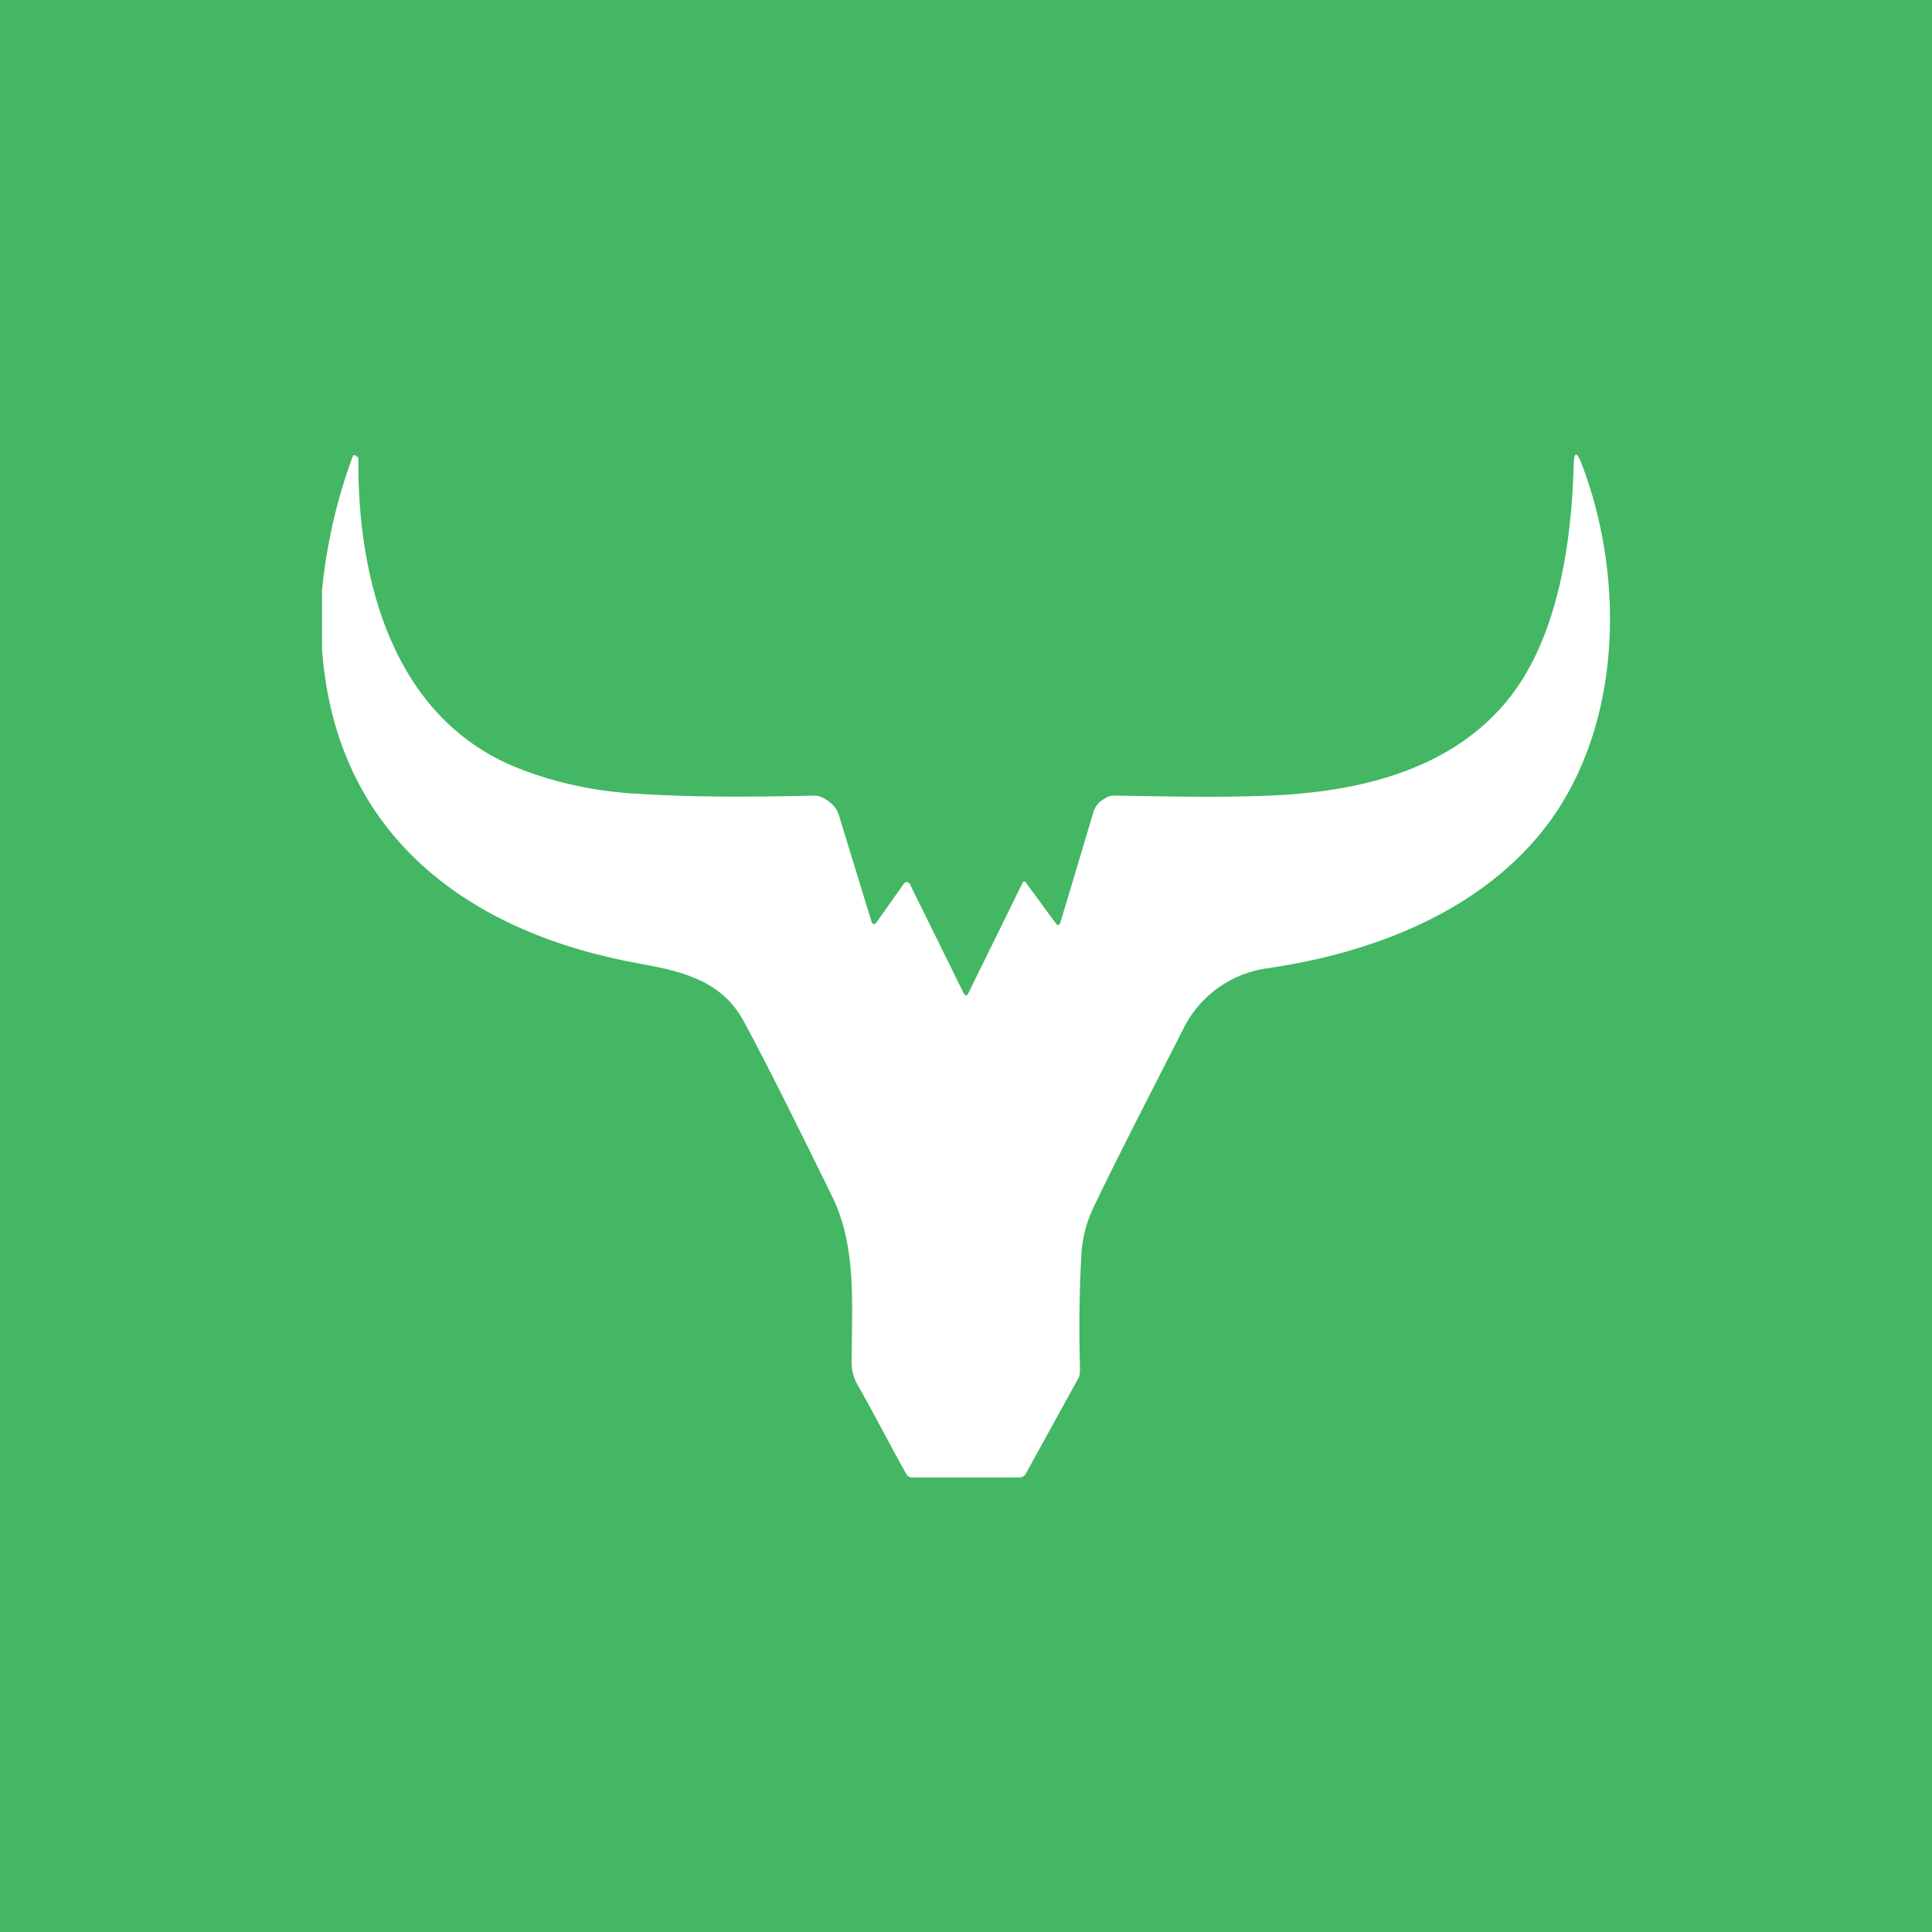 <svg width="24" height="24" viewBox="0 0 24 24" fill="none" xmlns="http://www.w3.org/2000/svg">
<rect x="0" y="0" width="24" height="24" fill="#333333" stroke="none"/>
<g clip-path="url(#clip0_328_36042)">
<path d="M24 0H0V24H24V0Z" fill="#43B763"/>
<path d="M4 7.337C4.055 6.763 4.185 6.198 4.386 5.657C4.39 5.655 4.395 5.654 4.4 5.654C4.405 5.654 4.41 5.655 4.414 5.657L4.442 5.676L4.452 5.69C4.438 7.229 4.894 8.909 6.405 9.53C6.847 9.709 7.322 9.817 7.826 9.855C8.579 9.906 9.341 9.902 10.118 9.883C10.188 9.883 10.259 9.925 10.31 9.968C10.367 10.01 10.405 10.066 10.424 10.137L10.828 11.455C10.829 11.461 10.832 11.466 10.836 11.47C10.84 11.474 10.846 11.477 10.852 11.478H10.87L10.88 11.469L11.233 10.97C11.239 10.963 11.248 10.958 11.258 10.957C11.267 10.956 11.277 10.959 11.285 10.965L11.299 10.975L11.967 12.33C11.991 12.377 12.014 12.377 12.033 12.33L12.701 10.97C12.715 10.942 12.734 10.942 12.748 10.97L13.129 11.488C13.132 11.489 13.136 11.49 13.139 11.49C13.142 11.49 13.145 11.489 13.148 11.488C13.152 11.488 13.155 11.487 13.159 11.485C13.162 11.483 13.165 11.481 13.167 11.478L13.581 10.095C13.595 10.038 13.628 9.991 13.671 9.953C13.718 9.925 13.764 9.883 13.826 9.883C14.475 9.892 15.124 9.911 15.779 9.883C16.908 9.836 18.07 9.554 18.772 8.641C19.351 7.888 19.524 6.744 19.548 5.789C19.553 5.605 19.586 5.601 19.651 5.77C20.16 7.107 20.16 8.848 19.332 10.09C18.541 11.266 17.129 11.822 15.774 12.024C15.543 12.051 15.322 12.135 15.133 12.27C14.944 12.405 14.792 12.586 14.692 12.796C14.329 13.511 13.948 14.24 13.595 14.975C13.501 15.168 13.449 15.36 13.435 15.558C13.407 16.024 13.402 16.513 13.416 17.017C13.416 17.064 13.407 17.111 13.383 17.144L12.743 18.306C12.725 18.339 12.696 18.353 12.663 18.353H11.327C11.312 18.353 11.297 18.348 11.285 18.34C11.273 18.332 11.262 18.32 11.256 18.306C11.054 17.949 10.87 17.582 10.654 17.205C10.602 17.116 10.579 17.022 10.579 16.923C10.579 16.236 10.649 15.502 10.339 14.866C9.901 13.972 9.539 13.243 9.242 12.692C8.979 12.198 8.503 12.071 7.981 11.977C5.835 11.601 4.165 10.391 4 8.057V7.337Z" fill="white"/>
</g>
<defs>
<clipPath id="clip0_328_36042">
<rect width="24" height="24" fill="white"/>
</clipPath>
</defs>
</svg>
